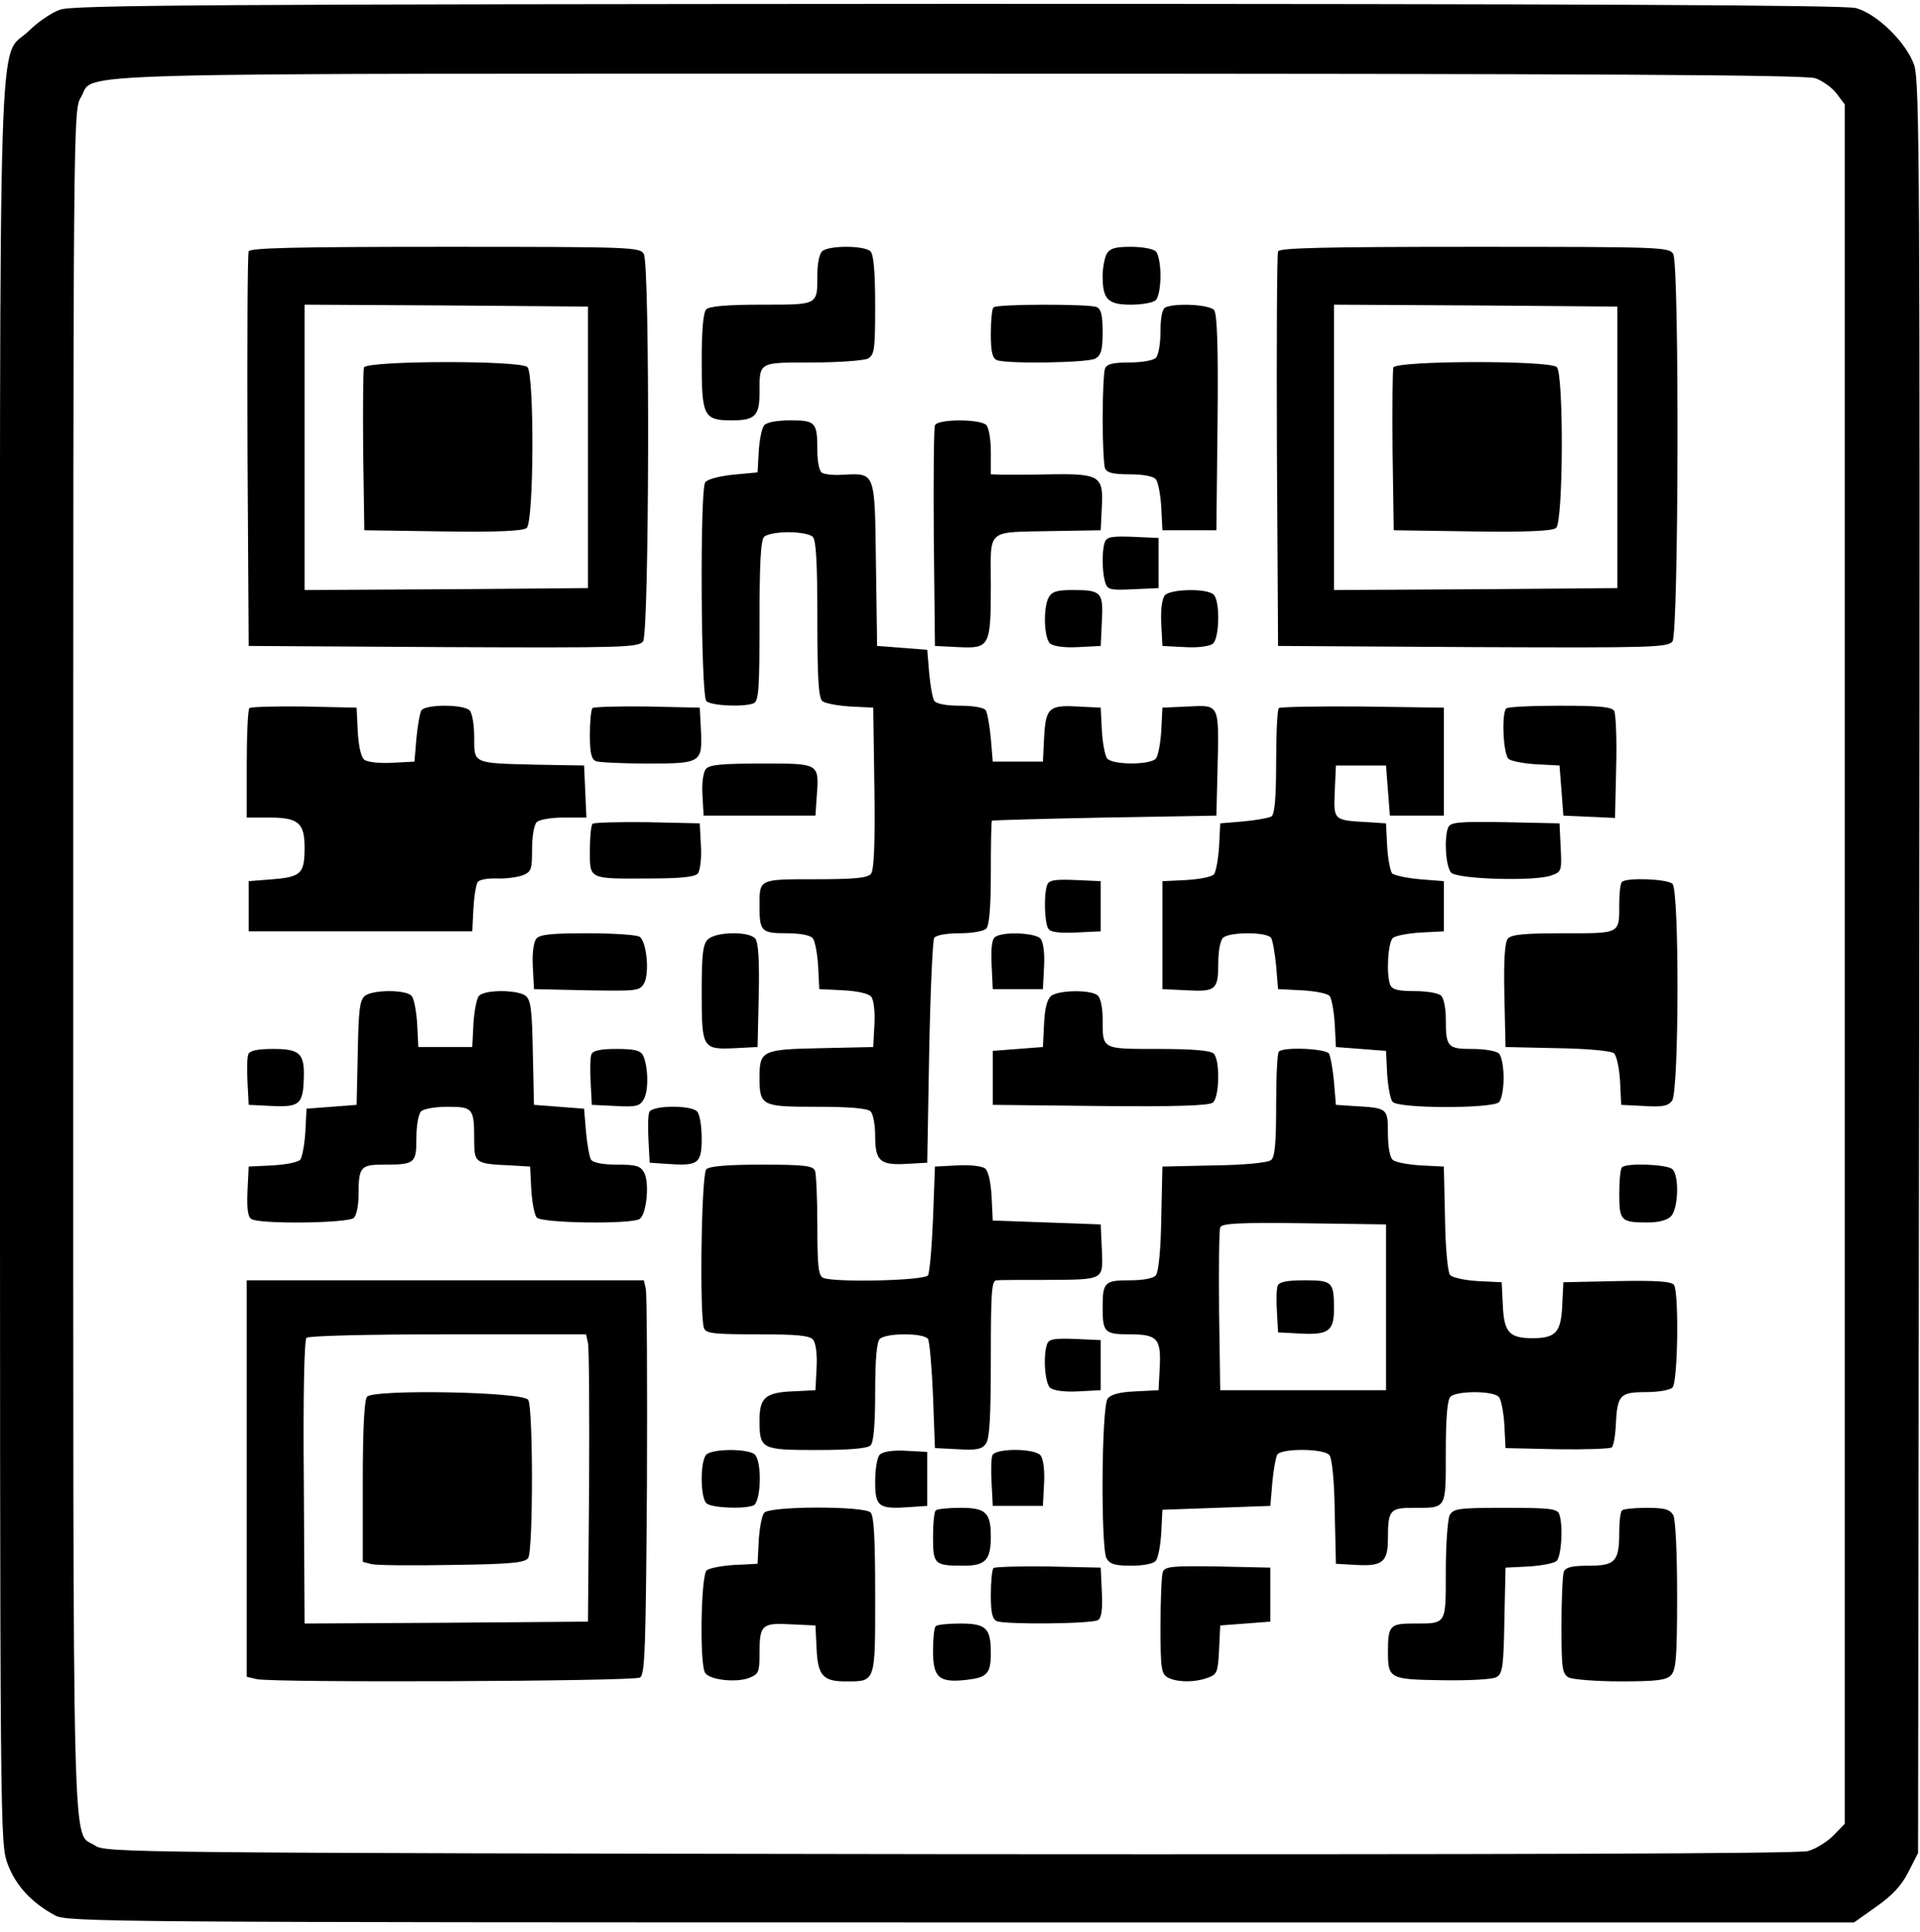 <?xml version="1.0" standalone="no"?>
<!DOCTYPE svg PUBLIC "-//W3C//DTD SVG 20010904//EN"
 "http://www.w3.org/TR/2001/REC-SVG-20010904/DTD/svg10.dtd">
<svg version="1.0" xmlns="http://www.w3.org/2000/svg"
 width="498pt" height="501pt" viewBox="0 0 498 501"
 preserveAspectRatio="xMidYMid meet">

<g transform="translate(0,501) scale(0.1,-0.1)"
fill="#000000" stroke="none">
<path d="M156 4985 c-21 -7 -58 -32 -81 -55 -82 -80 -75 138 -75 -2421 0
-2272 0 -2278 20 -2333 21 -56 62 -100 123 -133 30 -17 152 -18 2349 -18
l2317 0 58 41 c41 29 65 54 83 90 l25 49 3 2295 c2 2055 1 2299 -13 2341 -20
58 -96 133 -151 148 -27 8 -722 11 -2329 11 -1927 -1 -2296 -3 -2329 -15z
m4553 -178 c19 -7 44 -25 55 -40 l21 -28 0 -2229 0 -2229 -30 -31 c-16 -16
-46 -35 -66 -40 -24 -7 -797 -9 -2225 -8 -2131 3 -2190 4 -2217 22 -61 42 -57
-130 -57 2288 0 2201 0 2213 20 2246 40 66 -130 61 2275 61 1671 0 2198 -3
2224 -12z"/>
<path d="M645 4358 c-3 -7 -4 -240 -3 -518 l3 -505 505 -3 c466 -2 506 -1 518
15 16 22 18 974 2 1004 -10 18 -27 19 -516 19 -394 0 -506 -3 -509 -12z m880
-508 l0 -365 -367 -3 -368 -2 0 370 0 370 368 -2 367 -3 0 -365z"/>
<path d="M944 4057 c-2 -7 -3 -105 -2 -217 l3 -205 204 -3 c142 -2 208 1 217
9 19 15 20 399 2 417 -18 18 -417 17 -424 -1z"/>
<path d="M2132 4358 c-7 -7 -12 -33 -12 -59 0 -81 4 -79 -144 -79 -89 0 -136
-4 -144 -12 -8 -8 -12 -53 -12 -134 0 -144 5 -154 79 -154 59 0 71 12 71 71 0
81 -4 79 137 79 68 0 133 5 144 10 17 10 19 22 19 138 0 86 -4 132 -12 140
-16 16 -110 16 -126 0z"/>
<path d="M2870 4351 c-5 -11 -10 -36 -10 -56 0 -61 13 -75 73 -75 29 0 58 5
65 12 7 7 12 35 12 63 0 28 -5 56 -12 63 -7 7 -36 12 -65 12 -41 0 -54 -4 -63
-19z"/>
<path d="M3315 4358 c-3 -7 -4 -240 -3 -518 l3 -505 505 -3 c466 -2 506 -1
518 15 16 22 18 974 2 1004 -10 18 -27 19 -516 19 -394 0 -506 -3 -509 -12z
m880 -508 l0 -365 -367 -3 -368 -2 0 370 0 370 368 -2 367 -3 0 -365z"/>
<path d="M3614 4057 c-2 -7 -3 -105 -2 -217 l3 -205 204 -3 c142 -2 208 1 217
9 19 15 20 399 2 417 -18 18 -417 17 -424 -1z"/>
<path d="M2577 4213 c-4 -3 -7 -34 -7 -69 0 -47 4 -63 16 -68 26 -10 234 -7
255 4 15 9 19 22 19 69 0 44 -4 60 -16 65 -21 8 -259 8 -267 -1z"/>
<path d="M3023 4213 c-8 -3 -13 -25 -13 -62 0 -31 -5 -62 -12 -69 -7 -7 -38
-12 -69 -12 -43 0 -58 -4 -63 -16 -3 -9 -6 -67 -6 -129 0 -62 3 -120 6 -129 5
-12 20 -16 64 -16 35 0 62 -5 68 -13 6 -7 12 -40 14 -72 l3 -60 70 0 70 0 3
279 c2 197 -1 283 -9 292 -11 14 -99 19 -126 7z"/>
<path d="M1982 3907 c-6 -7 -12 -37 -14 -67 l-3 -55 -64 -6 c-37 -4 -67 -12
-72 -20 -14 -23 -11 -553 3 -567 12 -12 95 -16 122 -6 14 5 16 34 16 213 0
148 3 210 12 219 7 7 35 12 63 12 28 0 56 -5 63 -12 9 -9 12 -70 12 -214 0
-152 3 -204 13 -212 7 -6 40 -12 72 -14 l60 -3 3 -209 c2 -145 -1 -213 -9
-222 -9 -11 -44 -14 -144 -14 -148 0 -145 1 -145 -70 0 -65 5 -70 70 -70 35 0
62 -5 68 -13 6 -7 12 -40 14 -72 l3 -60 62 -3 c36 -2 66 -8 73 -17 6 -7 10
-38 8 -72 l-3 -58 -135 -3 c-152 -3 -160 -6 -160 -75 0 -75 5 -77 148 -77 86
0 132 -4 140 -12 7 -7 12 -35 12 -64 0 -65 13 -76 82 -72 l53 3 5 285 c3 157
9 291 13 298 5 7 31 12 66 12 31 0 62 5 69 12 8 8 12 55 12 145 0 73 1 134 3
135 1 1 133 5 292 8 l290 5 3 120 c4 171 6 167 -76 163 l-67 -3 -3 -60 c-2
-32 -8 -65 -14 -72 -14 -17 -112 -17 -126 0 -6 7 -12 40 -14 72 l-3 60 -61 3
c-74 4 -82 -4 -86 -83 l-3 -60 -65 0 -65 0 -5 60 c-3 33 -9 66 -13 73 -5 7
-31 12 -67 12 -36 0 -62 5 -67 13 -4 6 -10 39 -13 72 l-5 60 -65 5 -65 5 -3
212 c-3 241 -1 236 -85 232 -24 -2 -49 1 -55 5 -7 4 -12 29 -12 56 0 75 -4 80
-70 80 -35 0 -62 -5 -68 -13z"/>
<path d="M2425 3907 c-3 -7 -4 -138 -3 -292 l3 -280 60 -3 c82 -4 85 1 85 160
0 151 -16 137 165 141 l120 2 3 62 c4 78 -6 85 -131 83 -51 -1 -107 -1 -124
-1 l-33 1 0 58 c0 32 -5 63 -12 70 -16 16 -127 16 -133 -1z"/>
<path d="M2866 3605 c-8 -21 -8 -73 0 -103 6 -21 11 -23 73 -20 l66 3 0 65 0
65 -66 3 c-54 2 -68 0 -73 -13z"/>
<path d="M2720 3461 c-15 -29 -12 -107 4 -120 9 -7 38 -11 73 -9 l58 3 3 64
c4 75 -1 81 -75 81 -42 0 -54 -4 -63 -19z"/>
<path d="M3021 3466 c-7 -9 -11 -38 -9 -73 l3 -58 58 -3 c35 -2 64 2 73 9 17
14 19 110 2 127 -17 17 -113 15 -127 -2z"/>
<path d="M647 3174 c-4 -4 -7 -70 -7 -146 l0 -138 59 0 c75 0 91 -14 91 -78 0
-67 -9 -76 -82 -82 l-63 -5 0 -65 0 -65 290 0 290 0 3 60 c2 33 7 64 12 69 5
5 27 9 49 8 22 -1 52 3 66 8 23 9 25 15 25 68 0 32 5 63 12 70 7 7 38 12 70
12 l59 0 -3 68 -3 67 -120 2 c-170 4 -165 2 -165 71 0 32 -5 63 -12 70 -16 16
-114 16 -125 0 -4 -7 -10 -40 -13 -73 l-5 -60 -58 -3 c-34 -2 -65 2 -72 8 -9
7 -15 37 -17 73 l-3 62 -136 3 c-74 1 -138 -1 -142 -4z"/>
<path d="M1537 3174 c-4 -4 -7 -35 -7 -70 0 -47 4 -63 16 -68 9 -3 69 -6 134
-6 139 0 142 2 138 87 l-3 58 -136 3 c-74 1 -138 -1 -142 -4z"/>
<path d="M3317 3174 c-4 -4 -7 -67 -7 -140 0 -95 -4 -135 -12 -141 -7 -4 -40
-10 -73 -13 l-60 -5 -3 -60 c-2 -32 -8 -65 -13 -72 -6 -7 -38 -13 -72 -15
l-62 -3 0 -140 0 -140 64 -3 c75 -4 81 1 81 74 0 27 5 55 12 62 16 16 114 16
125 0 4 -7 10 -40 13 -73 l5 -60 62 -3 c34 -2 66 -8 72 -15 5 -7 11 -40 13
-72 l3 -60 65 -5 65 -5 3 -60 c2 -32 8 -65 14 -72 14 -18 259 -18 276 -1 7 7
12 35 12 63 0 28 -5 56 -12 63 -7 7 -38 12 -69 12 -65 0 -69 5 -69 79 0 26 -5
52 -12 59 -7 7 -38 12 -69 12 -43 0 -58 4 -63 16 -11 28 -6 111 7 122 7 6 40
12 72 14 l60 3 0 65 0 65 -62 5 c-34 3 -66 10 -72 15 -5 6 -11 37 -13 70 l-3
60 -45 3 c-92 5 -91 4 -88 80 l3 67 65 0 65 0 5 -65 5 -65 70 0 70 0 0 140 0
140 -211 3 c-115 1 -213 -1 -217 -4z"/>
<path d="M3907 3173 c-13 -12 -8 -120 6 -131 7 -6 40 -12 72 -14 l60 -3 5 -65
5 -65 67 -3 67 -3 3 131 c2 73 -1 138 -5 146 -6 11 -36 14 -141 14 -73 0 -136
-3 -139 -7z"/>
<path d="M1831 3016 c-7 -8 -11 -37 -9 -68 l3 -53 145 0 145 0 3 44 c7 93 10
91 -142 91 -103 0 -136 -3 -145 -14z"/>
<path d="M1537 2874 c-4 -4 -7 -35 -7 -70 0 -75 -4 -73 156 -72 80 0 117 4
124 13 6 7 10 40 8 72 l-3 58 -136 3 c-74 1 -138 -1 -142 -4z"/>
<path d="M3756 2864 c-11 -29 -6 -102 8 -117 17 -17 219 -23 260 -7 26 9 27
12 24 72 l-3 63 -141 3 c-123 2 -142 0 -148 -14z"/>
<path d="M2716 2715 c-9 -24 -7 -98 3 -113 5 -9 27 -12 72 -10 l64 3 0 65 0
65 -66 3 c-54 2 -68 0 -73 -13z"/>
<path d="M4207 2723 c-4 -3 -7 -28 -7 -54 0 -82 5 -79 -145 -79 -101 0 -135
-3 -144 -14 -8 -9 -11 -57 -9 -147 l3 -134 134 -3 c75 -1 140 -7 147 -13 7 -6
14 -38 16 -72 l3 -62 60 -3 c47 -3 62 0 72 14 18 25 19 544 1 562 -13 13 -120
17 -131 5z"/>
<path d="M1391 2576 c-7 -9 -11 -38 -9 -73 l3 -58 137 -3 c132 -2 137 -2 149
19 14 27 6 108 -12 120 -8 5 -69 9 -135 9 -93 0 -124 -3 -133 -14z"/>
<path d="M1836 2574 c-13 -12 -16 -40 -16 -138 0 -145 2 -148 87 -144 l58 3 3
134 c2 90 -1 138 -9 147 -16 20 -103 18 -123 -2z"/>
<path d="M2582 2581 c-9 -5 -12 -27 -10 -72 l3 -64 65 0 65 0 3 58 c2 35 -2
64 -9 73 -13 15 -95 19 -117 5z"/>
<path d="M947 2428 c-14 -11 -17 -36 -19 -148 l-3 -135 -65 -5 -65 -5 -3 -60
c-2 -32 -8 -65 -13 -72 -6 -7 -38 -13 -72 -15 l-62 -3 -3 -64 c-2 -45 1 -67
10 -72 21 -14 252 -11 266 3 7 7 12 33 12 59 0 73 5 79 65 79 81 0 85 3 85 69
0 31 5 62 12 69 7 7 38 12 69 12 66 0 69 -4 69 -86 0 -60 2 -62 95 -66 l50 -3
3 -60 c2 -32 8 -65 14 -72 12 -15 244 -18 267 -4 18 12 26 93 12 120 -10 18
-21 21 -71 21 -36 0 -62 5 -67 13 -4 6 -10 39 -13 72 l-5 60 -65 5 -65 5 -3
135 c-2 112 -5 137 -19 148 -22 16 -108 16 -121 -1 -6 -7 -12 -40 -14 -72 l-3
-60 -70 0 -70 0 -3 60 c-2 32 -8 65 -14 72 -13 17 -99 17 -121 1z"/>
<path d="M2727 2428 c-11 -9 -17 -31 -19 -73 l-3 -60 -65 -5 -65 -5 0 -70 0
-70 279 -3 c197 -2 283 1 292 9 17 14 19 110 2 127 -8 8 -55 12 -144 12 -148
0 -144 -2 -144 79 0 26 -5 52 -12 59 -16 16 -100 15 -121 0z"/>
<path d="M644 2276 c-3 -7 -4 -40 -2 -72 l3 -59 62 -3 c70 -3 79 5 81 72 2 64
-10 76 -79 76 -41 0 -61 -4 -65 -14z"/>
<path d="M1534 2276 c-3 -7 -4 -40 -2 -72 l3 -59 62 -3 c54 -3 63 0 73 18 13
23 11 85 -2 113 -7 13 -21 17 -69 17 -41 0 -61 -4 -65 -14z"/>
<path d="M3317 2283 c-4 -3 -7 -66 -7 -138 0 -97 -3 -135 -13 -143 -8 -7 -69
-13 -148 -14 l-134 -3 -3 -134 c-1 -79 -7 -140 -14 -148 -6 -8 -33 -13 -68
-13 -65 0 -70 -5 -70 -70 0 -65 5 -70 70 -70 72 0 82 -11 78 -87 l-3 -58 -60
-3 c-42 -2 -64 -8 -72 -19 -16 -21 -18 -385 -3 -414 9 -15 22 -19 64 -19 31 0
58 5 64 13 6 7 12 40 14 72 l3 60 140 5 140 5 5 60 c3 33 9 66 13 73 11 17
121 16 135 -1 7 -8 13 -69 14 -148 l3 -134 53 -3 c68 -4 82 8 82 68 0 74 5 80
65 80 88 0 85 -6 85 144 0 89 4 136 12 144 16 16 113 16 126 -1 6 -7 12 -40
14 -72 l3 -60 134 -3 c74 -1 138 1 142 5 4 4 9 31 10 58 4 77 10 85 77 85 32
0 63 5 70 12 14 14 17 245 4 266 -7 9 -43 12 -148 10 l-139 -3 -3 -60 c-3 -70
-17 -85 -77 -85 -60 0 -74 15 -77 85 l-3 60 -62 3 c-34 2 -66 9 -72 16 -6 7
-12 72 -13 147 l-3 134 -60 3 c-32 2 -65 8 -72 14 -8 6 -13 34 -13 69 0 66 -1
66 -90 71 l-45 3 -5 60 c-3 33 -9 66 -13 73 -9 13 -118 18 -130 5z m278 -663
l0 -215 -215 0 -215 0 -3 205 c-1 112 0 210 3 217 3 11 50 13 217 11 l213 -3
0 -215z"/>
<path d="M3314 1676 c-3 -7 -4 -38 -2 -67 l3 -54 58 -3 c72 -4 87 7 87 63 0
71 -4 75 -76 75 -46 0 -66 -4 -70 -14z"/>
<path d="M1684 2126 c-3 -7 -4 -40 -2 -72 l3 -59 44 -3 c82 -6 91 0 91 66 0
32 -5 63 -12 70 -17 17 -117 16 -124 -2z"/>
<path d="M1832 1978 c-13 -13 -18 -381 -6 -412 5 -14 27 -16 139 -16 102 0
135 -3 144 -14 7 -9 11 -38 9 -73 l-3 -58 -60 -3 c-70 -3 -85 -17 -85 -75 0
-75 5 -77 148 -77 86 0 132 4 140 12 8 8 12 53 12 138 0 85 4 130 12 138 16
16 114 16 125 0 4 -7 10 -74 13 -148 l5 -135 60 -3 c47 -3 62 0 72 14 10 13
13 72 13 221 0 174 2 203 15 203 8 1 64 1 124 1 157 1 152 -2 149 78 l-3 66
-140 5 -140 5 -3 62 c-2 36 -8 66 -17 73 -7 6 -38 10 -72 8 l-58 -3 -5 -135
c-3 -74 -9 -141 -13 -147 -9 -14 -239 -19 -271 -7 -13 5 -16 27 -16 134 0 71
-3 135 -6 144 -5 13 -27 16 -138 16 -89 0 -136 -4 -144 -12z"/>
<path d="M4207 1983 c-4 -3 -7 -34 -7 -69 0 -70 4 -74 75 -74 26 0 50 6 59 16
19 19 22 104 4 122 -13 13 -120 17 -131 5z"/>
<path d="M640 1176 l0 -514 25 -6 c40 -10 978 -6 995 4 13 8 15 76 18 497 1
268 0 498 -3 511 l-5 22 -515 0 -515 0 0 -514z m885 352 c3 -13 4 -180 3 -373
l-3 -350 -367 -3 -368 -2 -2 365 c-2 222 1 370 7 376 5 5 154 9 367 9 l358 0
5 -22z"/>
<path d="M952 1388 c-7 -9 -11 -83 -11 -221 l0 -207 23 -6 c12 -3 107 -4 210
-2 153 2 188 6 196 18 13 20 13 390 0 410 -13 21 -401 28 -418 8z"/>
<path d="M2716 1525 c-11 -30 -6 -102 8 -114 9 -7 38 -11 73 -9 l58 3 0 65 0
65 -66 3 c-54 2 -68 0 -73 -13z"/>
<path d="M1832 1238 c-16 -16 -16 -110 0 -126 12 -12 95 -16 122 -6 20 8 23
113 4 132 -16 16 -110 16 -126 0z"/>
<path d="M2282 1238 c-7 -7 -12 -37 -12 -70 0 -66 9 -72 91 -66 l44 3 0 70 0
70 -55 3 c-34 2 -60 -2 -68 -10z"/>
<path d="M2574 1236 c-3 -7 -4 -40 -2 -72 l3 -59 65 0 65 0 3 58 c2 35 -2 64
-9 73 -16 19 -118 19 -125 0z"/>
<path d="M1982 1087 c-6 -7 -12 -40 -14 -72 l-3 -60 -60 -3 c-32 -2 -65 -8
-72 -14 -15 -12 -19 -244 -4 -266 11 -18 80 -26 114 -13 25 10 27 15 27 63 0
75 6 80 81 76 l64 -3 3 -60 c3 -70 17 -85 75 -85 79 0 77 -5 77 223 0 145 -3
206 -12 215 -17 17 -262 17 -276 -1z"/>
<path d="M2427 1093 c-4 -3 -7 -34 -7 -69 0 -71 4 -74 80 -74 56 0 70 15 70
75 0 63 -13 75 -79 75 -32 0 -61 -3 -64 -7z"/>
<path d="M3760 1081 c-5 -11 -10 -76 -10 -144 0 -142 3 -137 -85 -137 -60 0
-65 -6 -65 -73 0 -70 4 -72 141 -74 67 -1 130 2 140 8 16 8 19 26 21 147 l3
137 60 3 c32 2 65 8 72 14 13 11 18 94 7 122 -5 14 -27 16 -140 16 -122 0
-134 -2 -144 -19z"/>
<path d="M4207 1093 c-4 -3 -7 -28 -7 -55 0 -77 -10 -88 -79 -88 -44 0 -60 -4
-65 -16 -3 -9 -6 -71 -6 -139 0 -113 2 -125 19 -135 11 -5 71 -10 135 -10 91
0 118 3 130 16 13 13 16 46 16 205 0 112 -4 198 -10 210 -9 15 -22 19 -69 19
-32 0 -61 -3 -64 -7z"/>
<path d="M2577 944 c-4 -4 -7 -35 -7 -70 0 -47 4 -63 16 -68 24 -9 247 -7 262
3 9 5 12 27 10 72 l-3 64 -136 3 c-74 1 -138 -1 -142 -4z"/>
<path d="M3016 934 c-3 -8 -6 -71 -6 -139 0 -113 2 -125 19 -135 25 -13 72
-13 105 0 23 8 25 15 28 72 l3 63 65 5 65 5 0 70 0 70 -136 3 c-118 2 -137 0
-143 -14z"/>
<path d="M2427 793 c-4 -3 -7 -32 -7 -64 0 -70 16 -83 87 -75 53 6 63 16 63
69 0 65 -12 77 -79 77 -32 0 -61 -3 -64 -7z"/>
</g>
</svg>

